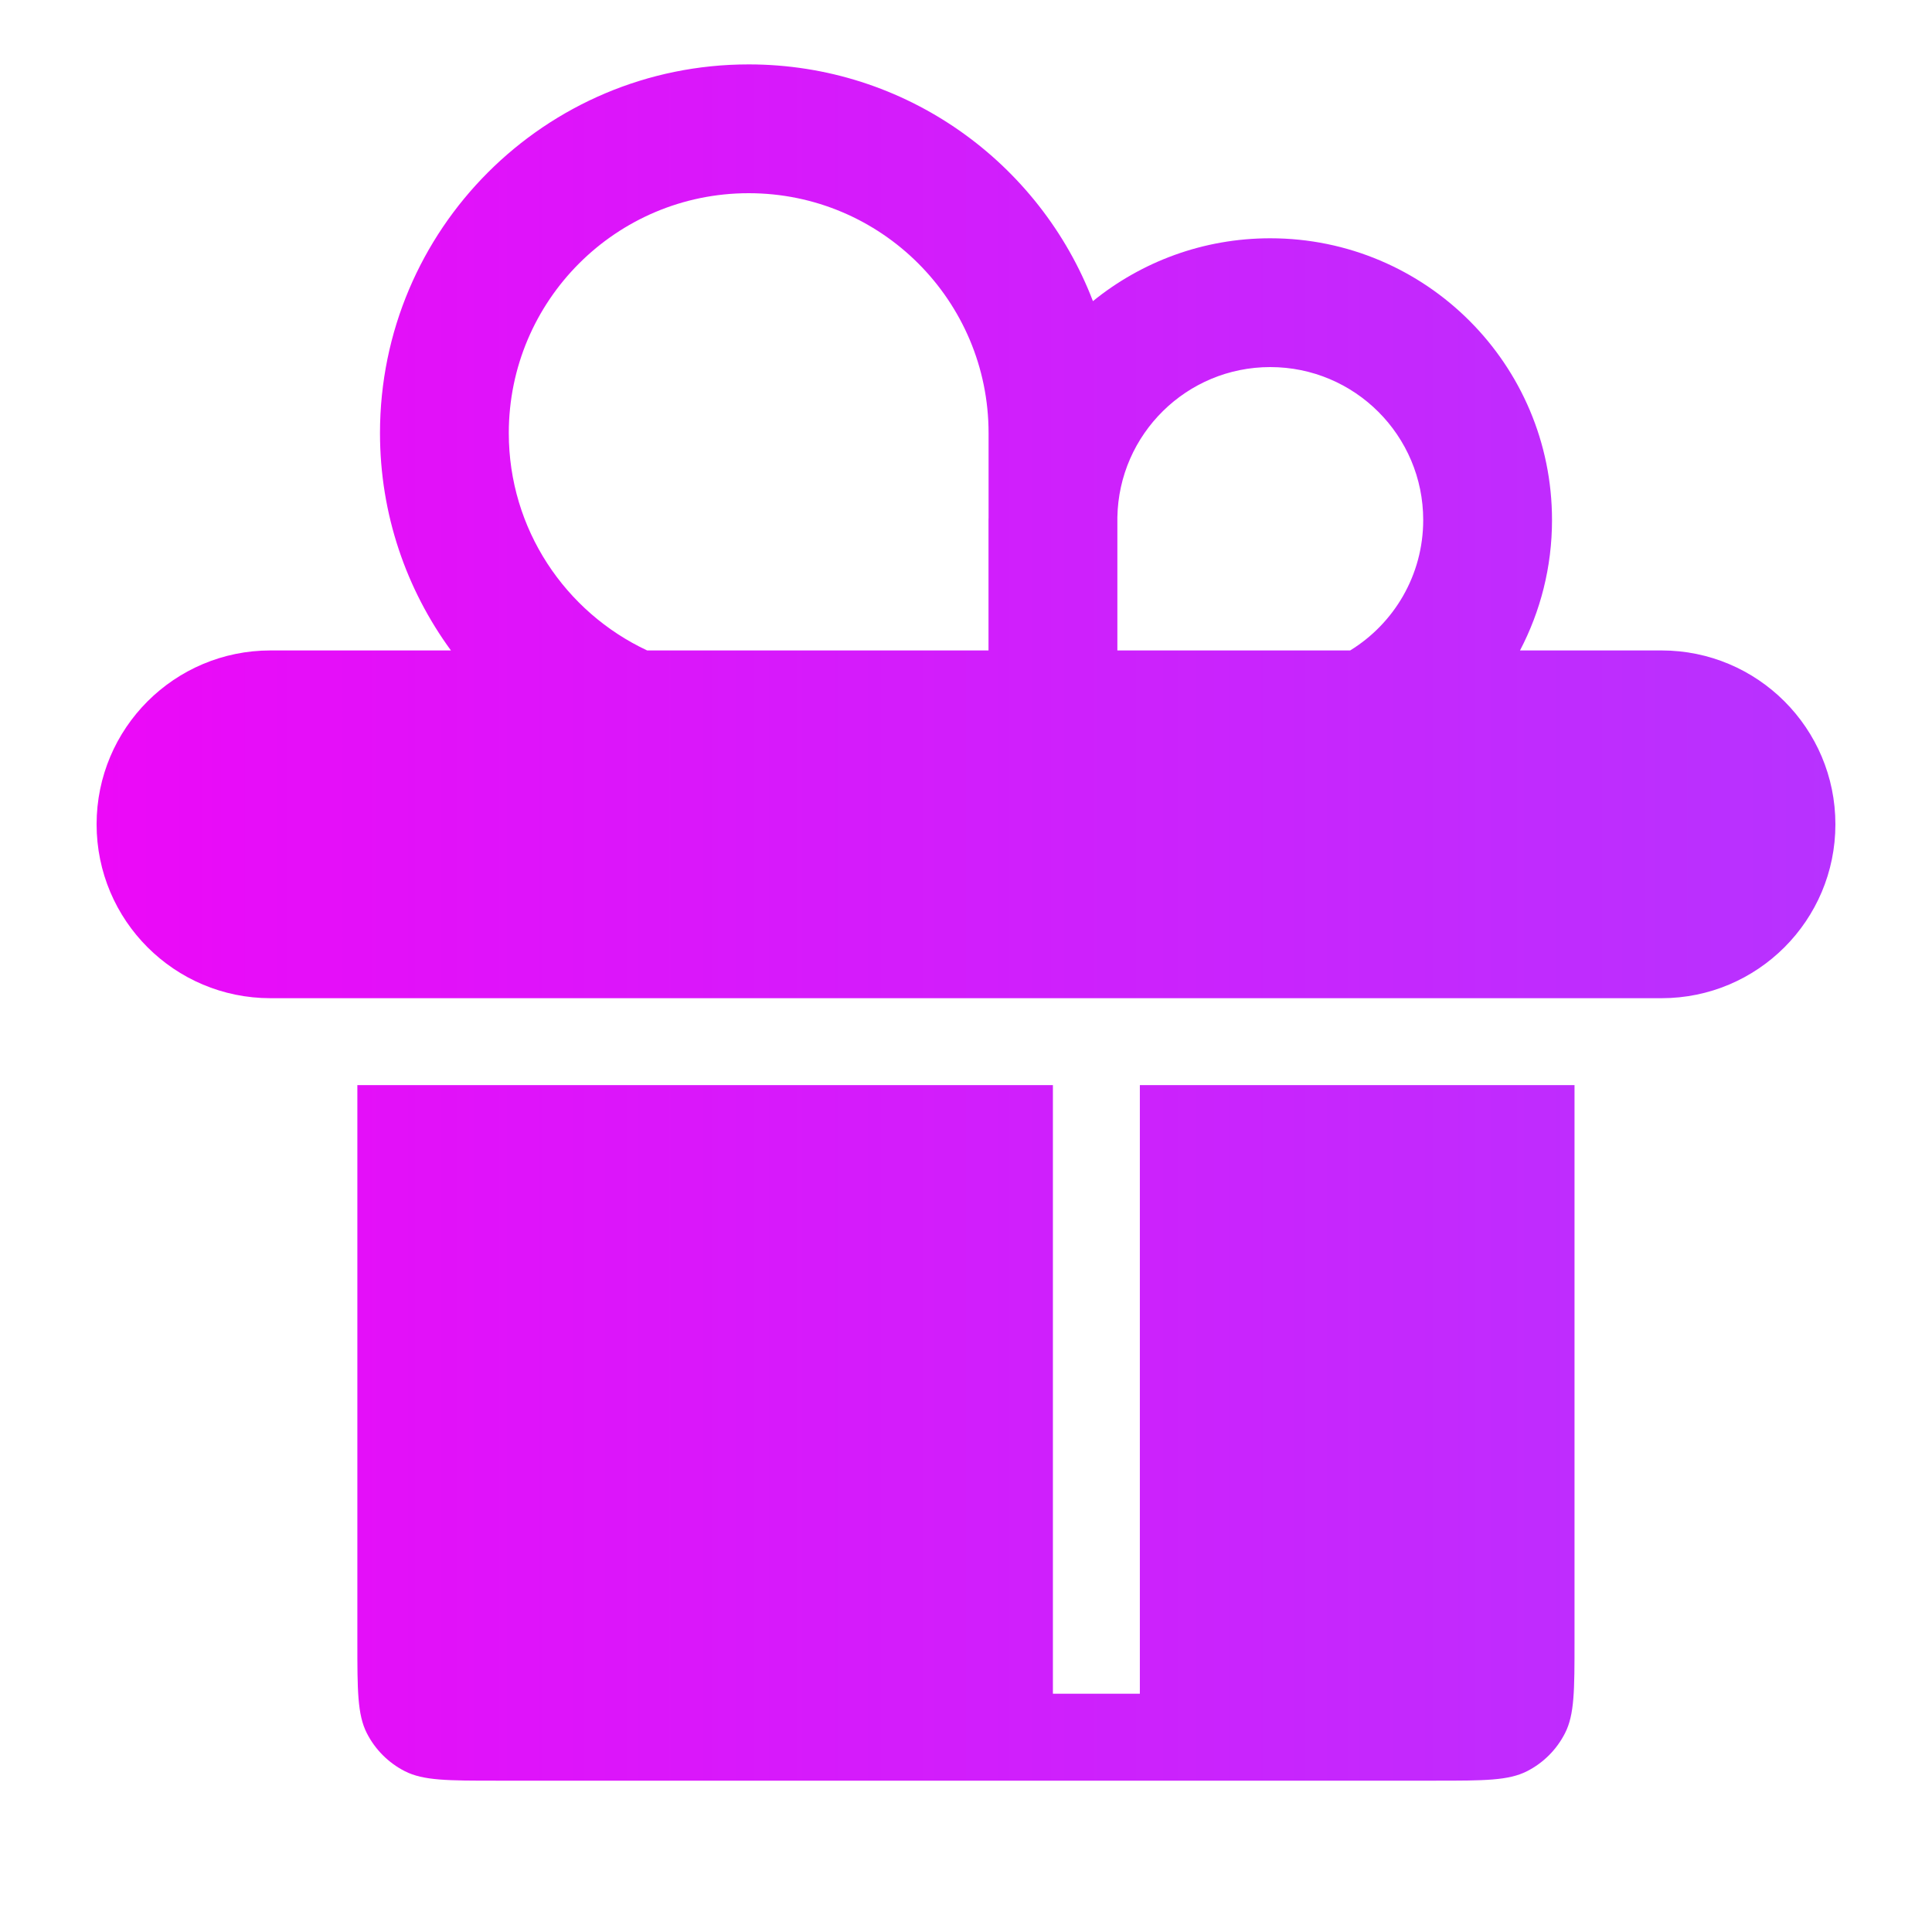 <svg width="60" height="60" viewBox="0 0 60 60" fill="none" xmlns="http://www.w3.org/2000/svg">
<path d="M32.699 52.6H35.399V33.699H48.898V50.98C48.898 52.491 48.898 53.248 48.603 53.825C48.345 54.333 47.932 54.747 47.424 55.006C46.846 55.3 46.09 55.3 44.578 55.3H15.418C13.906 55.3 13.15 55.3 12.572 55.006C12.064 54.747 11.65 54.333 11.392 53.825C11.098 53.248 11.098 52.491 11.098 50.98V33.699H32.699V52.6ZM23.251 2C28.13 2 32.293 5.053 33.942 9.352C35.446 8.132 37.362 7.4 39.449 7.4C44.282 7.4 48.199 11.318 48.199 16.15C48.199 17.612 47.839 18.989 47.205 20.2H51.6C54.582 20.2 57 22.617 57 25.6C57 28.582 54.582 31 51.6 31H8.4C5.418 31 3 28.582 3 25.6C3 22.617 5.418 20.2 8.4 20.2H14.004C12.62 18.307 11.801 15.975 11.801 13.45C11.801 7.127 16.927 2 23.251 2ZM23.251 6C19.137 6 15.801 9.336 15.801 13.45C15.801 16.437 17.56 19.012 20.098 20.2H30.699V16.15C30.699 16.125 30.701 16.1 30.701 16.075V13.45C30.701 9.336 27.365 6 23.251 6ZM39.449 11.4C36.853 11.4 34.745 13.483 34.701 16.068V20.2H41.931C43.291 19.365 44.199 17.864 44.199 16.15C44.199 13.527 42.073 11.4 39.449 11.4Z" fill="url(#paint0_linear_334_7640)"/>
<defs>
<linearGradient id="paint0_linear_334_7640" x1="3" y1="28.65" x2="57" y2="28.65" gradientUnits="userSpaceOnUse">
<stop stop-color="#EC09F8"/>
<stop offset="1" stop-color="#B732FF"/>
</linearGradient>
</defs>
</svg>
